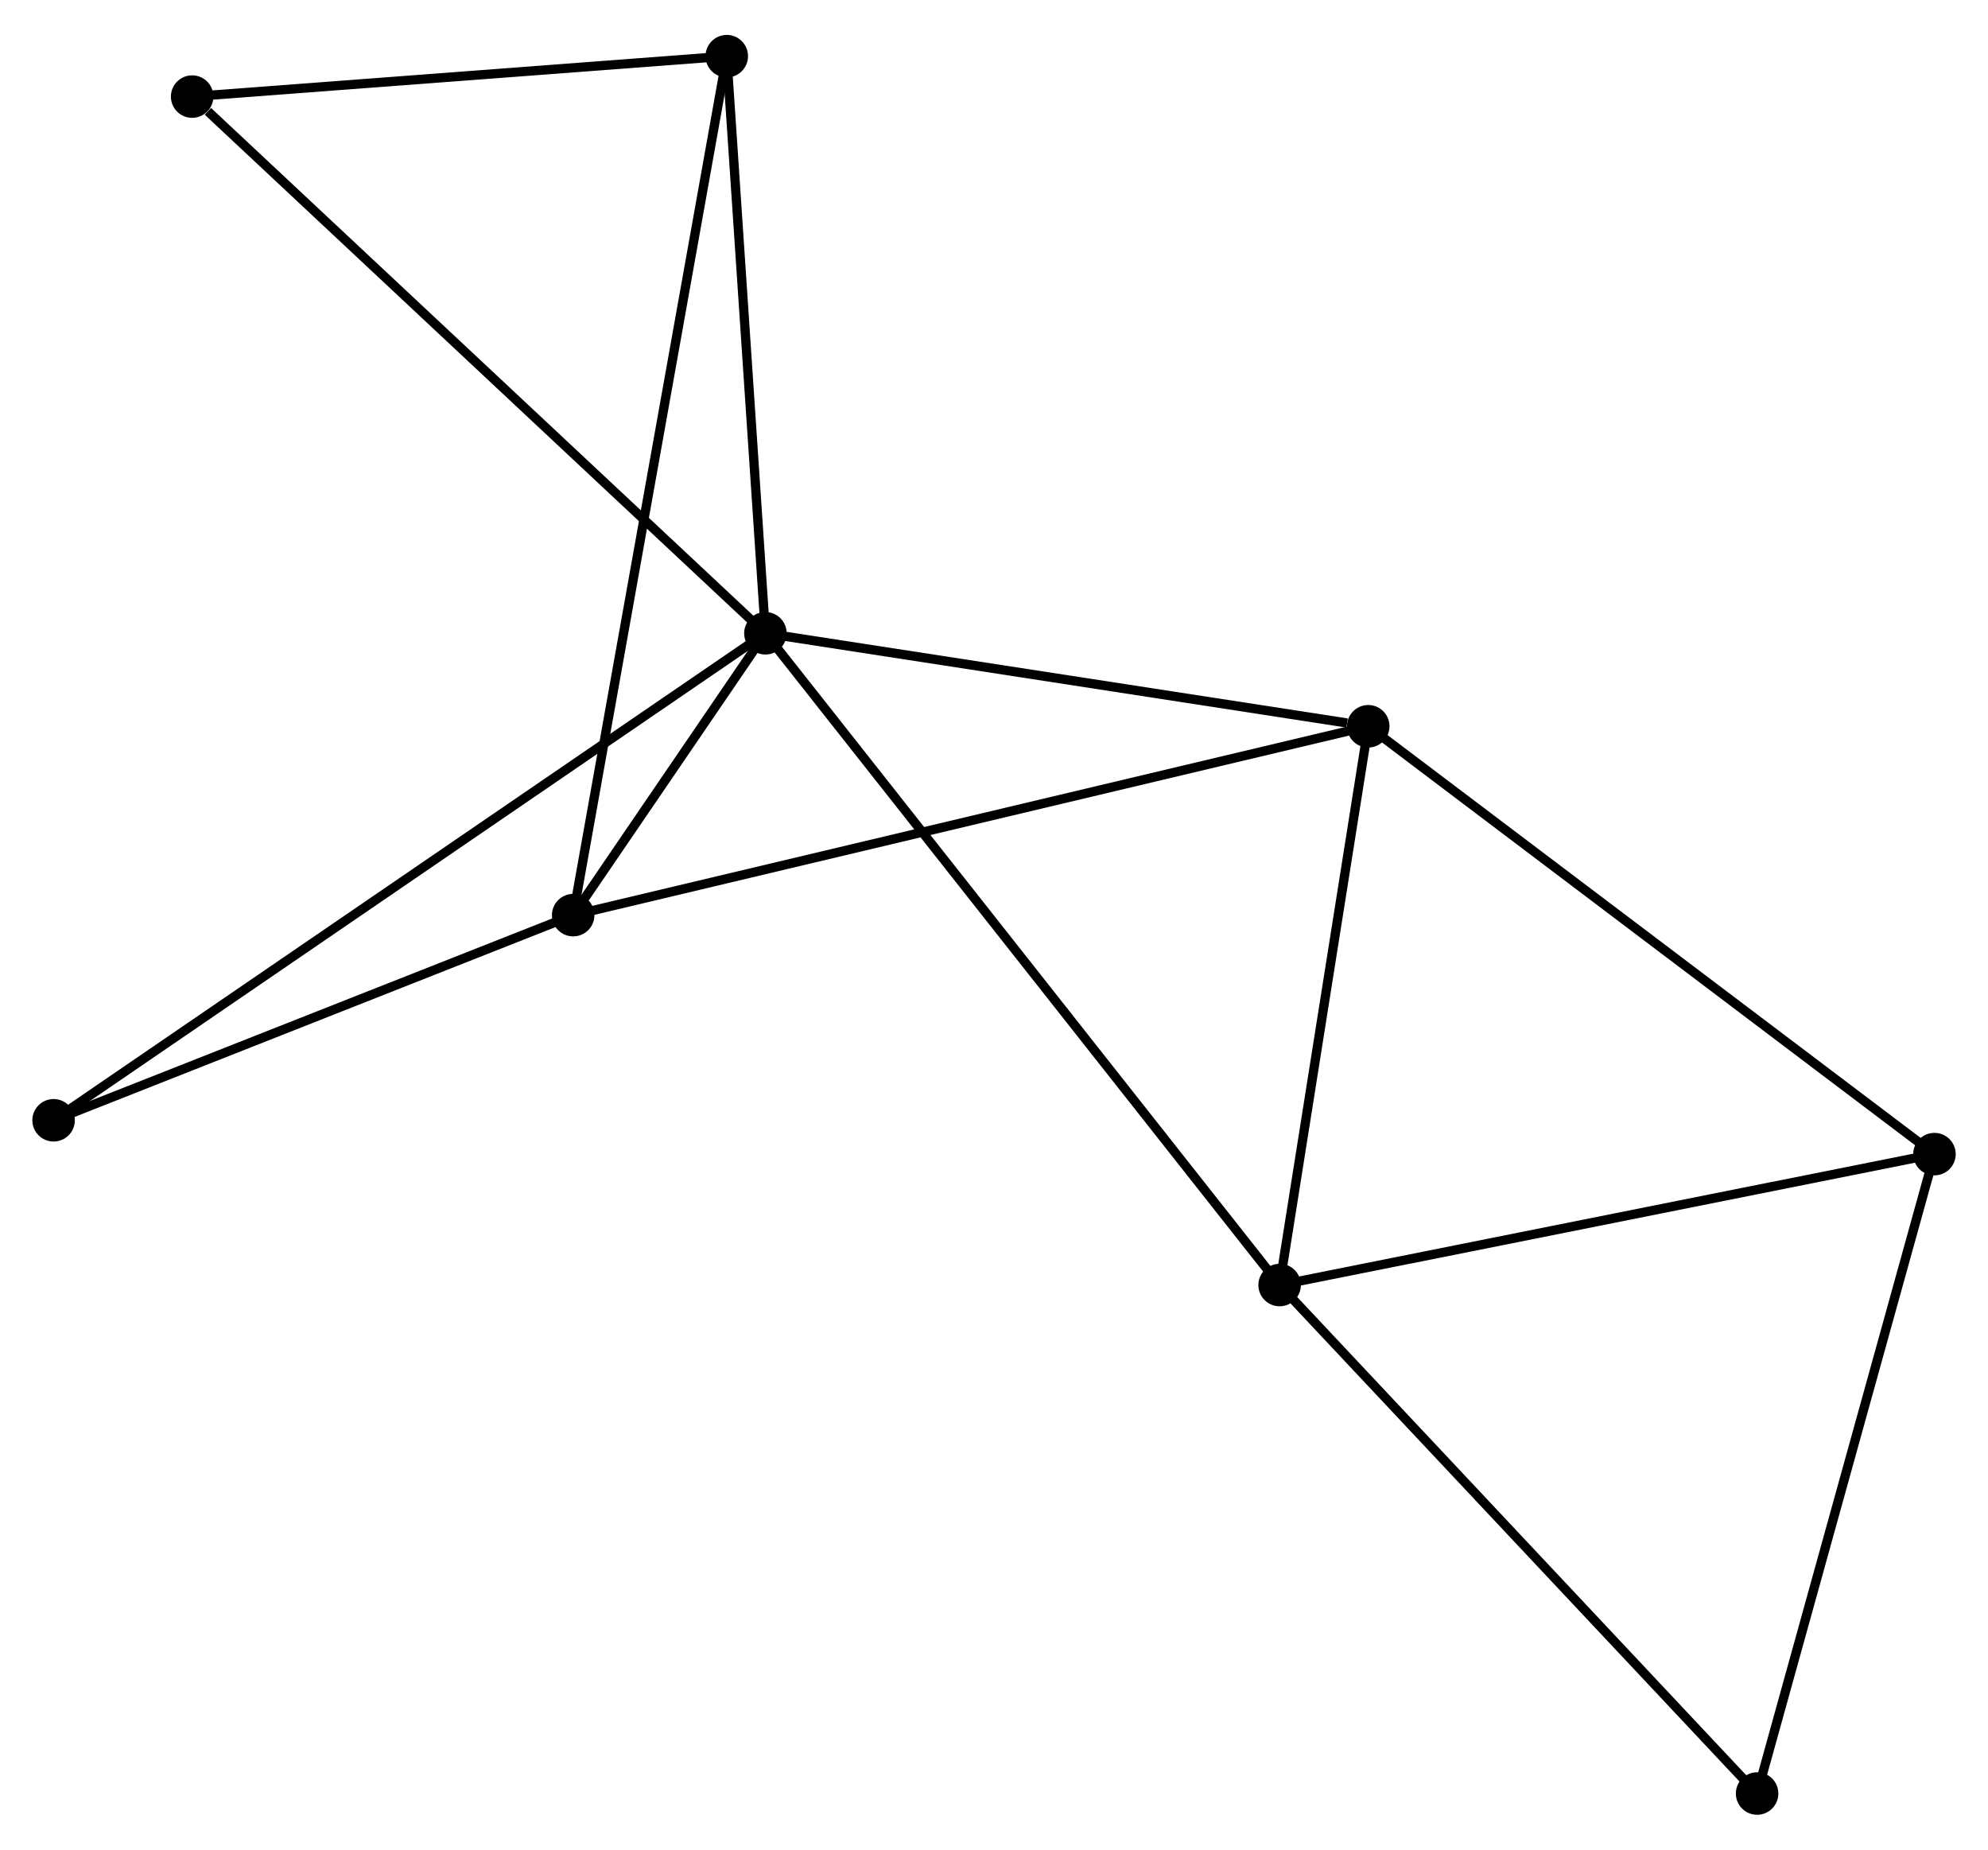 <?xml version="1.0" encoding="UTF-8" standalone="no"?>
<!DOCTYPE svg PUBLIC "-//W3C//DTD SVG 1.1//EN"
 "http://www.w3.org/Graphics/SVG/1.1/DTD/svg11.dtd">
<!-- Generated by graphviz version 2.36.0 (20140111.2315)
 -->
<!-- Title: %3 Pages: 1 -->
<svg width="215pt" height="200pt"
 viewBox="0.00 0.00 215.19 199.62" xmlns="http://www.w3.org/2000/svg" xmlns:xlink="http://www.w3.org/1999/xlink">
<g id="graph0" class="graph" transform="scale(1 1) rotate(0) translate(4 195.623)">
<title>%3</title>
<!-- 0 -->
<g id="node1" class="node"><title>0</title>
<ellipse fill="black" stroke="black" cx="78.852" cy="-127.367" rx="1.8" ry="1.8"/>
</g>
<!-- 1 -->
<g id="node2" class="node"><title>1</title>
<ellipse fill="black" stroke="black" cx="58.044" cy="-96.862" rx="1.8" ry="1.8"/>
</g>
<!-- 0&#45;&#45;1 -->
<g id="edge1" class="edge"><title>0&#45;&#45;1</title>
<path fill="none" stroke="black" d="M77.733,-125.727C74.086,-120.381 62.576,-103.507 59.068,-98.365"/>
</g>
<!-- 2 -->
<g id="node3" class="node"><title>2</title>
<ellipse fill="black" stroke="black" cx="134.512" cy="-56.83" rx="1.8" ry="1.8"/>
</g>
<!-- 0&#45;&#45;2 -->
<g id="edge2" class="edge"><title>0&#45;&#45;2</title>
<path fill="none" stroke="black" d="M80.014,-125.894C87.258,-116.714 126.131,-67.451 133.355,-58.295"/>
</g>
<!-- 3 -->
<g id="node4" class="node"><title>3</title>
<ellipse fill="black" stroke="black" cx="144.104" cy="-117.303" rx="1.8" ry="1.8"/>
</g>
<!-- 0&#45;&#45;3 -->
<g id="edge3" class="edge"><title>0&#45;&#45;3</title>
<path fill="none" stroke="black" d="M80.734,-127.077C90.096,-125.633 131.592,-119.233 141.82,-117.655"/>
</g>
<!-- 5 -->
<g id="node5" class="node"><title>5</title>
<ellipse fill="black" stroke="black" cx="74.669" cy="-189.823" rx="1.8" ry="1.8"/>
</g>
<!-- 0&#45;&#45;5 -->
<g id="edge4" class="edge"><title>0&#45;&#45;5</title>
<path fill="none" stroke="black" d="M78.731,-129.169C78.131,-138.13 75.471,-177.847 74.815,-187.637"/>
</g>
<!-- 6 -->
<g id="node6" class="node"><title>6</title>
<ellipse fill="black" stroke="black" cx="16.799" cy="-185.448" rx="1.8" ry="1.8"/>
</g>
<!-- 0&#45;&#45;6 -->
<g id="edge5" class="edge"><title>0&#45;&#45;6</title>
<path fill="none" stroke="black" d="M77.318,-128.803C68.808,-136.769 27.452,-175.477 18.507,-183.85"/>
</g>
<!-- 7 -->
<g id="node7" class="node"><title>7</title>
<ellipse fill="black" stroke="black" cx="1.8" cy="-74.661" rx="1.8" ry="1.8"/>
</g>
<!-- 0&#45;&#45;7 -->
<g id="edge6" class="edge"><title>0&#45;&#45;7</title>
<path fill="none" stroke="black" d="M77.243,-126.267C67.215,-119.407 13.402,-82.597 3.4,-75.756"/>
</g>
<!-- 1&#45;&#45;3 -->
<g id="edge7" class="edge"><title>1&#45;&#45;3</title>
<path fill="none" stroke="black" d="M59.841,-97.289C71.041,-99.949 131.145,-114.225 142.316,-116.878"/>
</g>
<!-- 1&#45;&#45;5 -->
<g id="edge8" class="edge"><title>1&#45;&#45;5</title>
<path fill="none" stroke="black" d="M58.391,-98.804C60.554,-110.902 72.165,-175.825 74.323,-187.892"/>
</g>
<!-- 1&#45;&#45;7 -->
<g id="edge9" class="edge"><title>1&#45;&#45;7</title>
<path fill="none" stroke="black" d="M56.172,-96.124C47.633,-92.753 12.409,-78.849 3.736,-75.425"/>
</g>
<!-- 2&#45;&#45;3 -->
<g id="edge10" class="edge"><title>2&#45;&#45;3</title>
<path fill="none" stroke="black" d="M134.831,-58.842C136.287,-68.023 142.295,-105.896 143.774,-115.221"/>
</g>
<!-- 4 -->
<g id="node8" class="node"><title>4</title>
<ellipse fill="black" stroke="black" cx="205.395" cy="-70.999" rx="1.8" ry="1.8"/>
</g>
<!-- 2&#45;&#45;4 -->
<g id="edge11" class="edge"><title>2&#45;&#45;4</title>
<path fill="none" stroke="black" d="M136.557,-57.238C146.907,-59.307 193.424,-68.606 203.476,-70.615"/>
</g>
<!-- 8 -->
<g id="node9" class="node"><title>8</title>
<ellipse fill="black" stroke="black" cx="186.197" cy="-1.8" rx="1.8" ry="1.8"/>
</g>
<!-- 2&#45;&#45;8 -->
<g id="edge12" class="edge"><title>2&#45;&#45;8</title>
<path fill="none" stroke="black" d="M135.789,-55.469C142.878,-47.922 177.324,-11.247 184.774,-3.315"/>
</g>
<!-- 3&#45;&#45;4 -->
<g id="edge13" class="edge"><title>3&#45;&#45;4</title>
<path fill="none" stroke="black" d="M145.619,-116.158C154.025,-109.808 194.873,-78.948 203.708,-72.274"/>
</g>
<!-- 5&#45;&#45;6 -->
<g id="edge15" class="edge"><title>5&#45;&#45;6</title>
<path fill="none" stroke="black" d="M72.743,-189.678C63.957,-189.013 27.715,-186.274 18.791,-185.599"/>
</g>
<!-- 4&#45;&#45;8 -->
<g id="edge14" class="edge"><title>4&#45;&#45;8</title>
<path fill="none" stroke="black" d="M204.841,-69.003C202.038,-58.898 189.439,-13.486 186.717,-3.673"/>
</g>
</g>
</svg>
